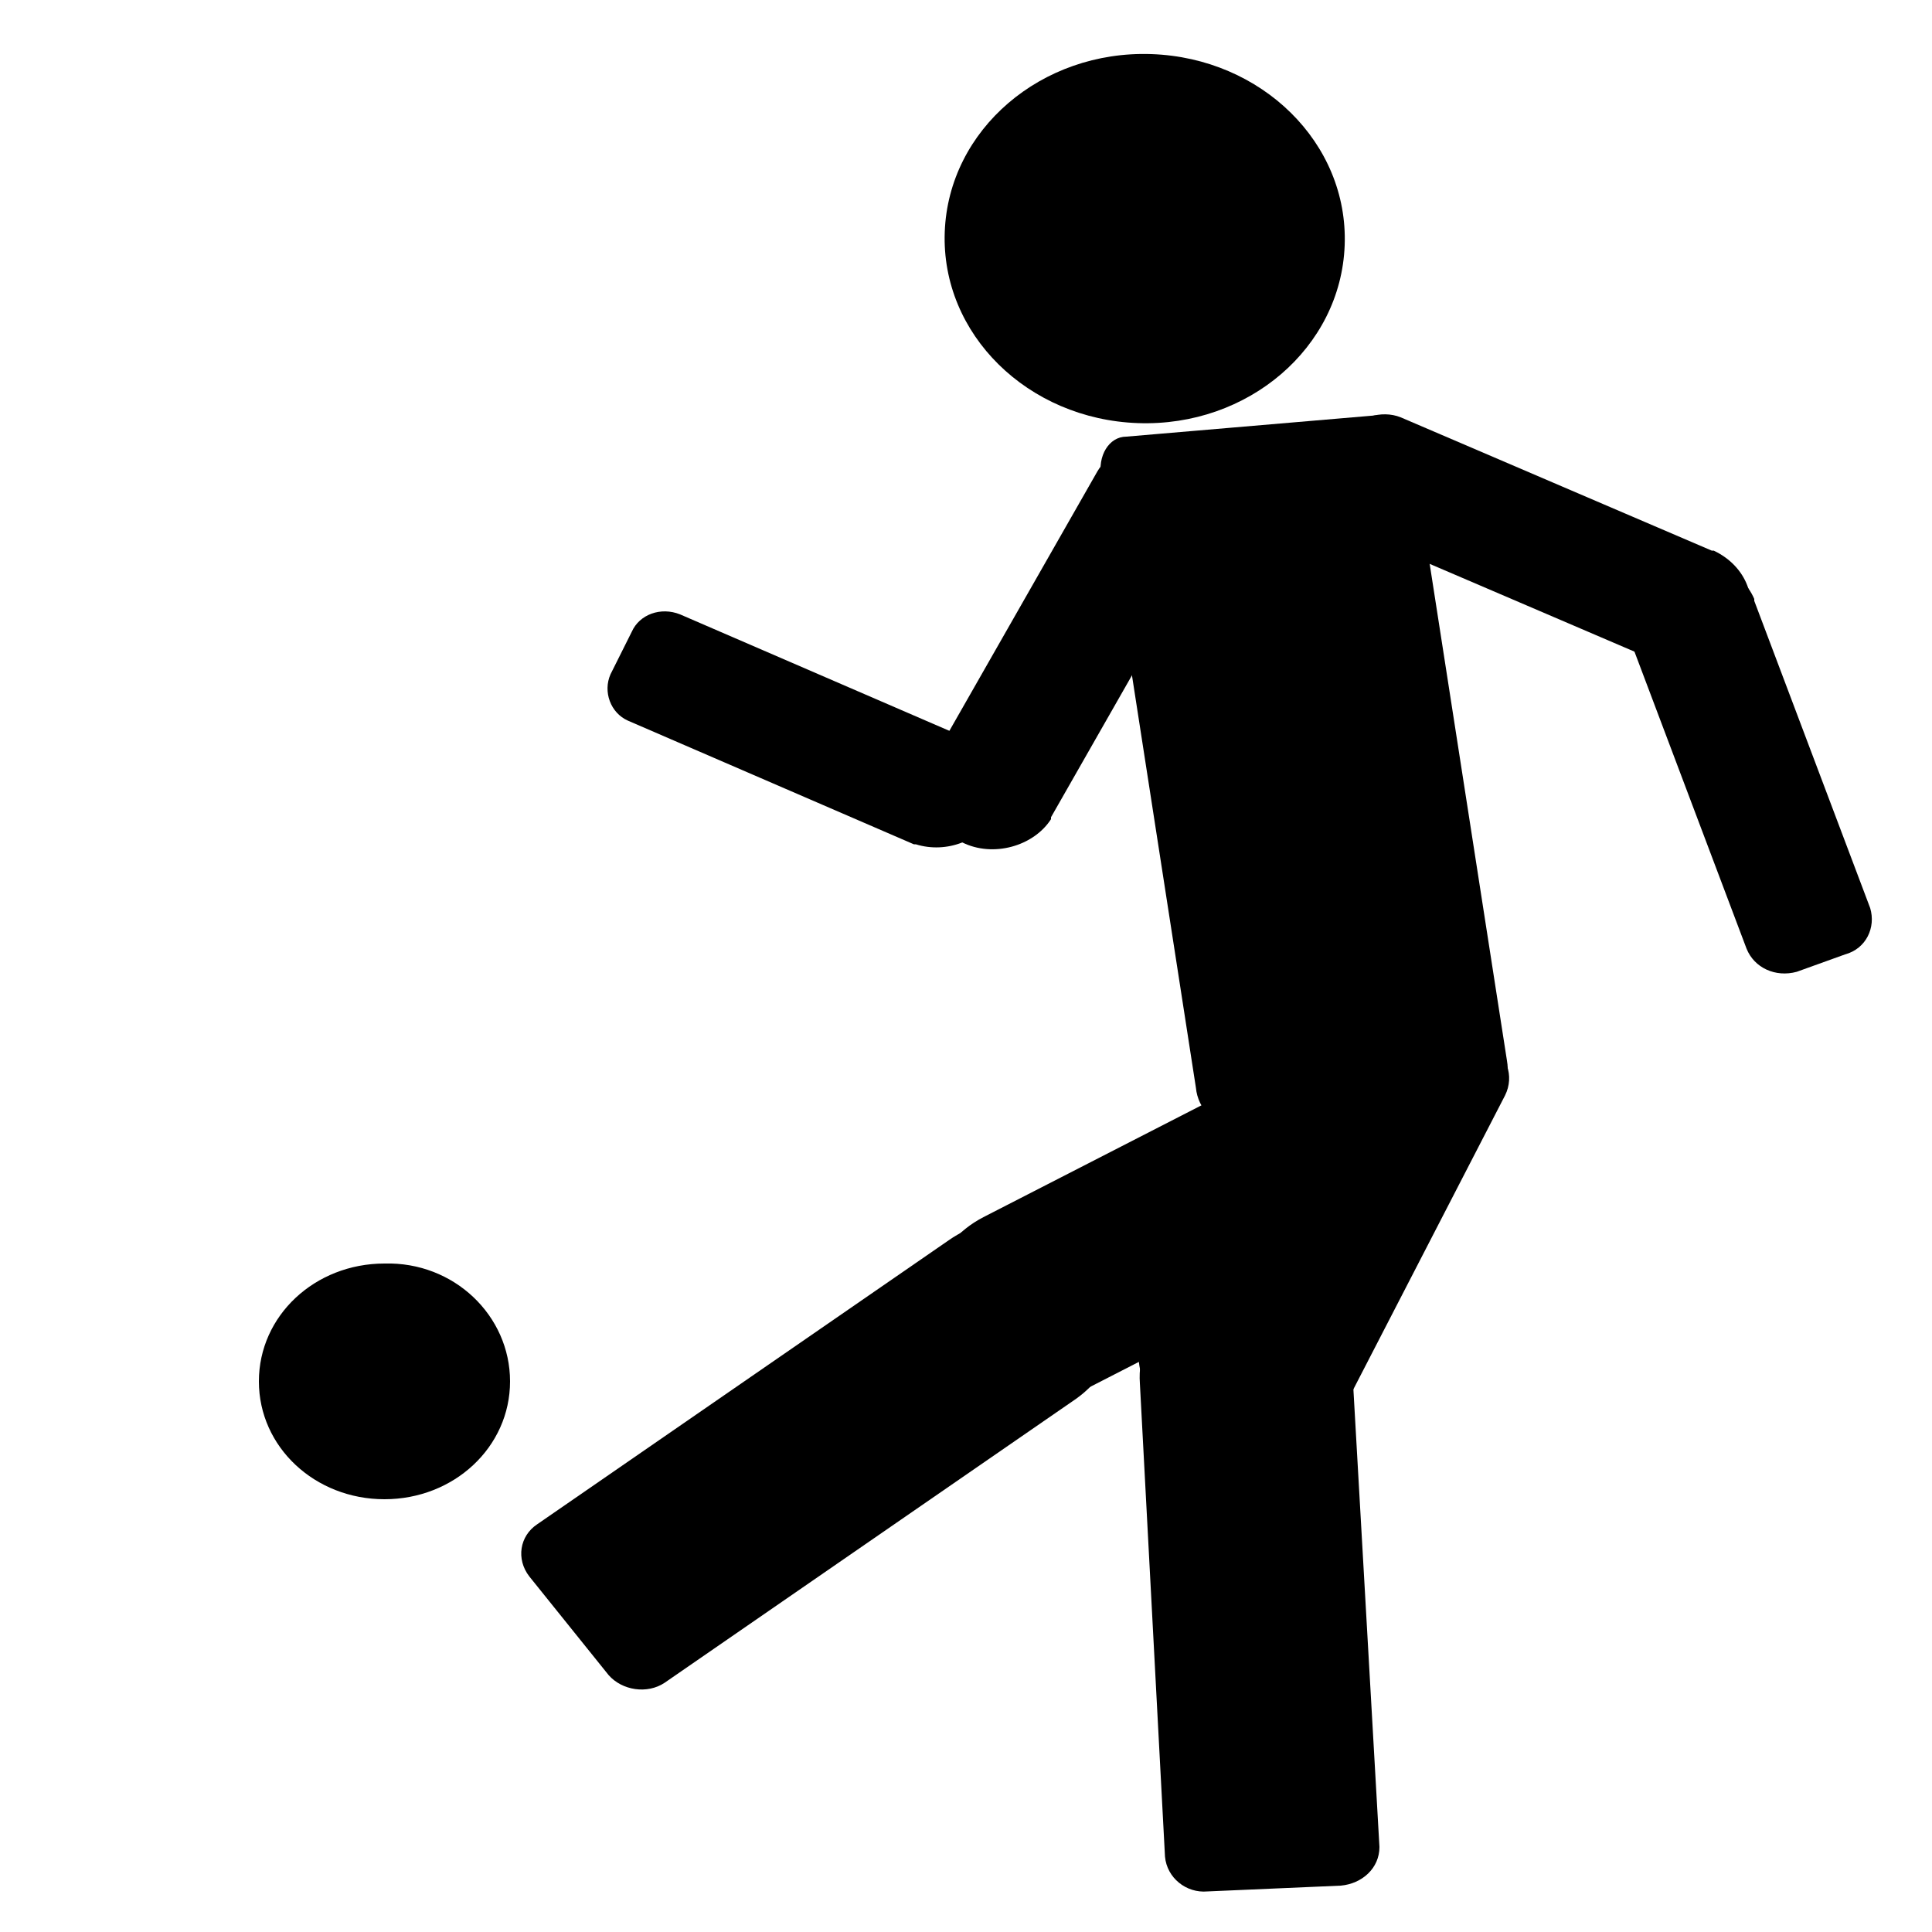 <?xml version="1.0" encoding="utf-8"?>
<!-- Generator: Adobe Illustrator 24.1.0, SVG Export Plug-In . SVG Version: 6.00 Build 0)  -->
<svg version="1.1"
	 id="Layer_1" xmlns:cc="http://creativecommons.org/ns#" xmlns:dc="http://purl.org/dc/elements/1.1/" xmlns:inkscape="http://www.inkscape.org/namespaces/inkscape" xmlns:rdf="http://www.w3.org/1999/02/22-rdf-syntax-ns#" xmlns:sodipodi="http://sodipodi.sourceforge.net/DTD/sodipodi-0.dtd" xmlns:svg="http://www.w3.org/2000/svg"
	 xmlns="http://www.w3.org/2000/svg" xmlns:xlink="http://www.w3.org/1999/xlink" x="0px" y="0px" viewBox="0 0 100 100"
	 style="enable-background:new 0 0 100 100;" xml:space="preserve">
<path d="M58.3,22.6l12.9-1.1c0.9-0.1,1.8,0.8,1.9,1.9l4.9,31.5c0.2,1.1-0.4,2.1-1.3,2.2l-12.9,1.1c-0.9,0.1-1.8-0.8-1.9-1.9L57,24.7
	C56.8,23.6,57.4,22.6,58.3,22.6z"/>
<path d="M69.6,12.7c-0.2,5.3-5,9.4-10.7,9.2c-5.7-0.2-10.2-4.6-10-9.9c0.2-5.3,5-9.4,10.7-9.2C65.3,3,69.8,7.4,69.6,12.7z"/>
<path d="M59.6,23.6c-1-0.5-2.3-0.1-2.8,0.8l-8.5,14.9l0,0.1c-0.8,1.5-0.2,3.4,1.5,4.2c1.6,0.8,3.7,0.2,4.6-1.2c0,0,0-0.1,0-0.1
	l8.5-14.9c0.5-0.9,0.2-2.1-0.9-2.6C62,24.8,59.6,23.6,59.6,23.6z"/>
<path d="M51.5,42.1c0.7-1.5,0.1-3.2-1.4-3.9c0,0-0.1,0-0.1,0l-14.8-6.4c-1-0.4-2.1,0-2.5,0.9l-1.1,2.2c-0.4,0.9,0,2,0.9,2.4
	l14.8,6.4c0,0,0.1,0,0.1,0C49,44.2,50.8,43.5,51.5,42.1z"/>
<path d="M70.4,51.2c-1.1-0.5-2.4-0.1-2.9,0.9l-8,15.5l0,0c-1.4,2.7-0.2,5.8,2.7,7.1c2.9,1.3,6.3,0.2,7.7-2.5c0,0,0,0,0,0l8-15.5
	c0.5-1,0.1-2.2-1-2.7C76.8,54.1,70.4,51.2,70.4,51.2z"/>
<path d="M64.2,66.2c-3,0.1-5.4,2.6-5.2,5.4l1.3,24.5c0.1,1.1,1.1,1.9,2.2,1.8l6.9-0.3c1.1-0.1,2-0.9,2-2L70,71
	C69.9,68.2,67.3,66,64.2,66.2z"/>
<path d="M69.3,55.8c-0.6-0.9-1.8-1.3-2.8-0.8l-15.6,8l0,0c-2.7,1.4-3.6,4.5-2.2,6.9c1.5,2.5,4.8,3.4,7.5,2c0,0,0,0,0,0l15.6-8
	c1-0.5,1.4-1.7,0.8-2.6L69.3,55.8L69.3,55.8z"/>
<path d="M56.8,65.2c-1.8-2.3-5.3-2.7-7.7-1L27.8,78.9c-0.9,0.6-1.1,1.8-0.4,2.7l4.1,5.1c0.7,0.8,2,1,2.9,0.4l21.3-14.7
	C58.1,70.7,58.6,67.5,56.8,65.2z"/>
<path d="M90.3,32.7c0.8-1.6,0.1-3.4-1.6-4.2c0,0-0.1,0-0.1,0l-16.1-6.9c-1-0.4-2.3,0-2.7,0.9l-1.2,2.3c-0.5,1,0,2.1,1,2.5l16.1,6.9
	c0,0,0.1,0,0.1,0C87.5,35,89.5,34.3,90.3,32.7L90.3,32.7z"/>
<path d="M95.5,49.4c1.1-0.3,1.6-1.4,1.3-2.4l-6-15.9l0-0.1c-0.7-1.6-2.6-2.4-4.3-1.9c-1.8,0.6-2.7,2.3-2.1,4c0,0,0,0.1,0,0.1l6,15.9
	c0.4,1,1.5,1.5,2.6,1.2L95.5,49.4z"/>
<path d="M26.4,71.5c0,3.4-2.9,6.1-6.5,6.1c-3.6,0-6.5-2.7-6.5-6.1s2.9-6.1,6.5-6.1C23.5,65.3,26.4,68.1,26.4,71.5z"/>
</svg>
